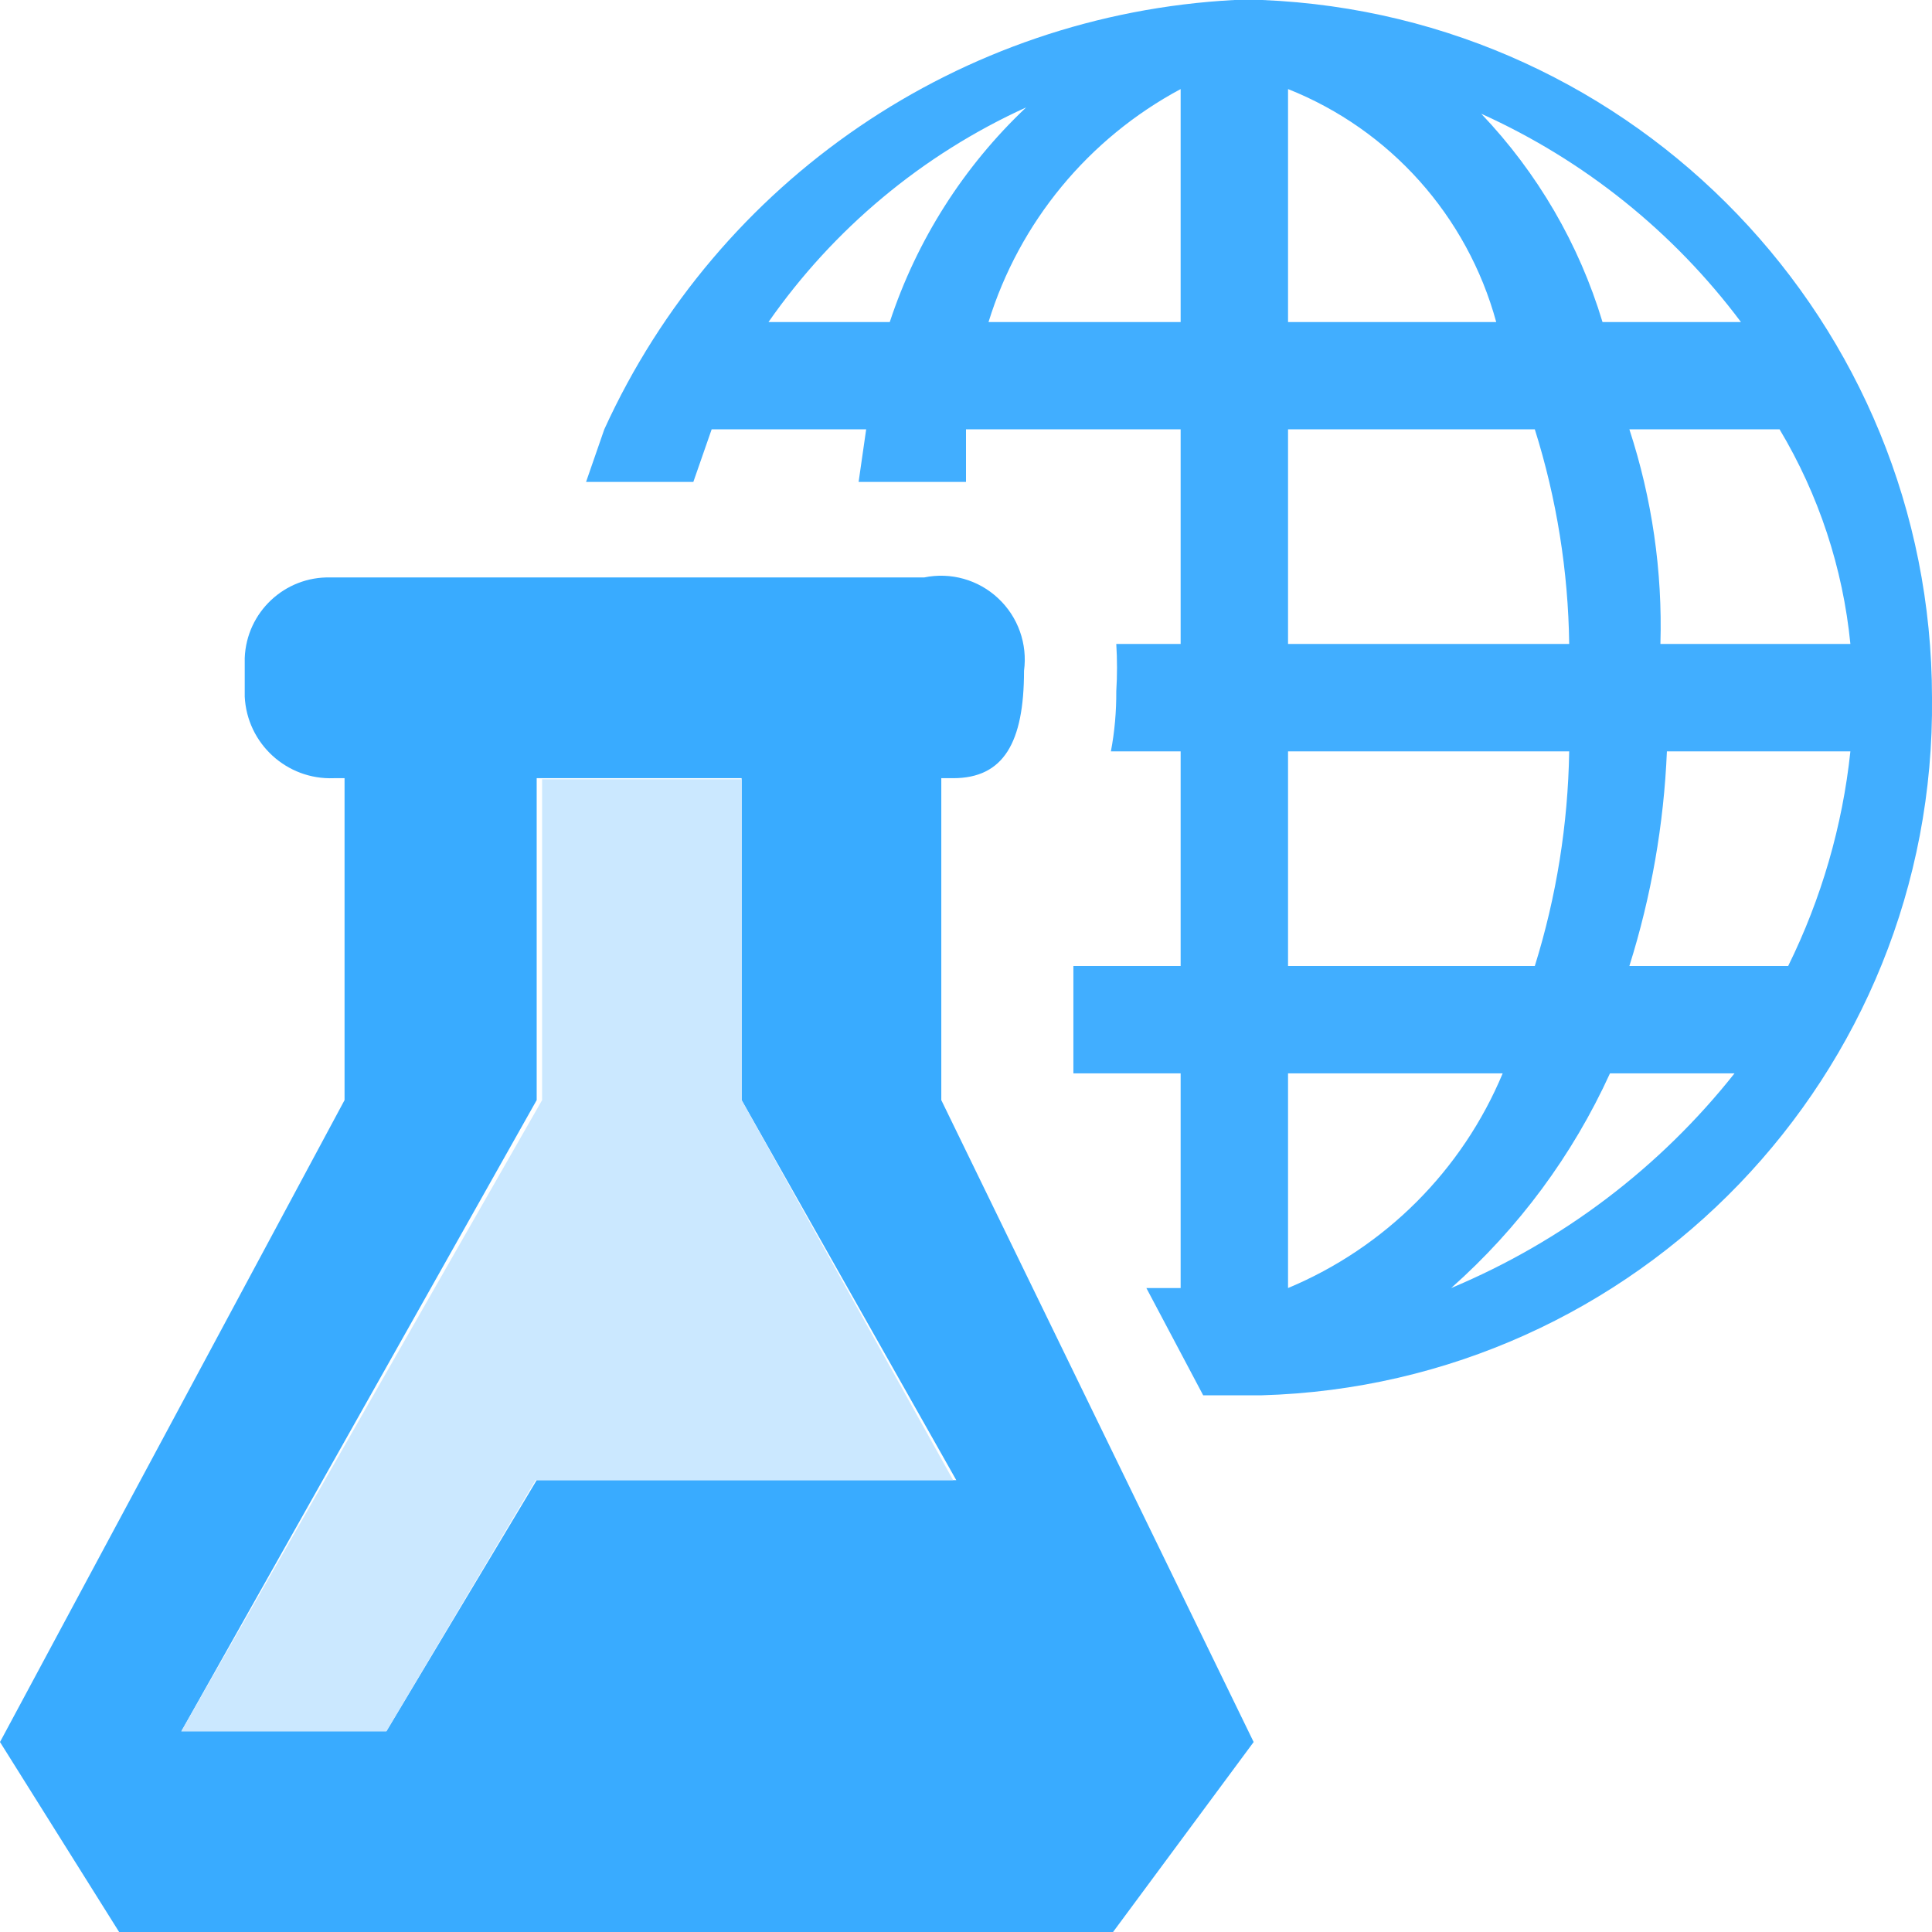 <?xml version="1.0" encoding="UTF-8"?>
<svg xmlns="http://www.w3.org/2000/svg" xmlns:xlink="http://www.w3.org/1999/xlink" width="70pt" height="70pt" viewBox="0 0 70 70" version="1.1">
<g id="surface1">
<path style=" stroke:none;fill-rule:nonzero;fill:rgb(57,171,255);fill-opacity:1;" d="M 34.105 39.859 L 34.105 28.195 L 34.535 28.195 C 36.359 28.195 37.102 26.91 37.102 24.305 C 37.234 23.332 36.887 22.352 36.168 21.68 C 35.449 21.004 34.449 20.723 33.484 20.922 L 11.977 20.922 C 10.316 20.879 8.93 22.18 8.867 23.84 L 8.867 25.238 C 8.949 26.941 10.391 28.262 12.094 28.195 L 12.484 28.195 L 12.484 39.859 L 0 63.117 L 4.316 70 L 40.328 70 L 45.422 63.117 Z M 19.445 53.629 L 14 62.727 L 6.57 62.727 L 19.445 39.859 L 19.445 28.195 L 26.871 28.195 L 26.871 39.859 L 34.648 53.629 Z M 19.445 53.629 "/>
<path style=" stroke:none;fill-rule:nonzero;fill:rgb(203,232,255);fill-opacity:1;" d="M 19.406 53.629 L 14 62.727 L 6.57 62.727 L 19.641 39.859 L 19.641 28.234 L 26.871 28.234 L 26.871 39.859 L 34.535 53.629 Z M 19.406 53.629 "/>
<path style=" stroke:none;fill-rule:nonzero;fill:rgb(65,174,255);fill-opacity:1;" d="M 45.734 0 L 44.723 0 C 34.809 0.527 26.012 6.523 21.895 15.555 L 21.234 17.461 L 25.121 17.461 L 25.785 15.555 L 31.383 15.555 L 31.109 17.461 L 35 17.461 L 35 15.555 L 42.777 15.555 L 42.777 23.332 L 40.445 23.332 C 40.48 23.902 40.48 24.477 40.445 25.043 C 40.449 25.773 40.387 26.504 40.25 27.223 L 42.777 27.223 L 42.777 35 L 38.891 35 L 38.891 38.891 L 42.777 38.891 L 42.777 46.668 L 41.535 46.668 L 43.594 50.555 L 45.695 50.555 C 59.336 50.176 70.152 38.926 70 25.277 C 69.992 11.711 59.289 0.562 45.734 0 Z M 27.844 11.668 C 30.203 8.285 33.426 5.598 37.18 3.891 C 34.914 6.031 33.215 8.703 32.238 11.668 Z M 42.777 11.668 L 35.816 11.668 C 36.934 8.047 39.438 5.016 42.777 3.227 Z M 67.004 23.332 L 60.16 23.332 C 60.238 20.695 59.855 18.062 59.035 15.555 L 64.477 15.555 C 65.895 17.926 66.773 20.582 67.043 23.332 Z M 63.117 11.668 L 58.062 11.668 C 57.211 8.84 55.703 6.258 53.668 4.121 C 57.391 5.801 60.629 8.395 63.078 11.668 Z M 46.668 3.227 C 50.367 4.699 53.16 7.824 54.211 11.668 L 46.668 11.668 Z M 46.668 15.555 L 55.609 15.555 C 56.402 18.074 56.82 20.695 56.855 23.332 L 46.668 23.332 Z M 46.668 27.223 L 56.855 27.223 C 56.812 29.859 56.395 32.48 55.609 35 L 46.668 35 Z M 46.668 46.668 L 46.668 38.891 L 54.445 38.891 C 52.977 42.406 50.184 45.199 46.668 46.668 Z M 52.578 46.668 C 55.02 44.504 56.98 41.855 58.332 38.891 L 62.844 38.891 C 60.137 42.309 56.602 44.984 52.578 46.668 Z M 64.789 35 L 59.035 35 C 59.828 32.48 60.285 29.863 60.395 27.223 L 67.043 27.223 C 66.758 29.926 65.992 32.559 64.789 35 Z M 64.789 35 "/>
</g>
</svg>
